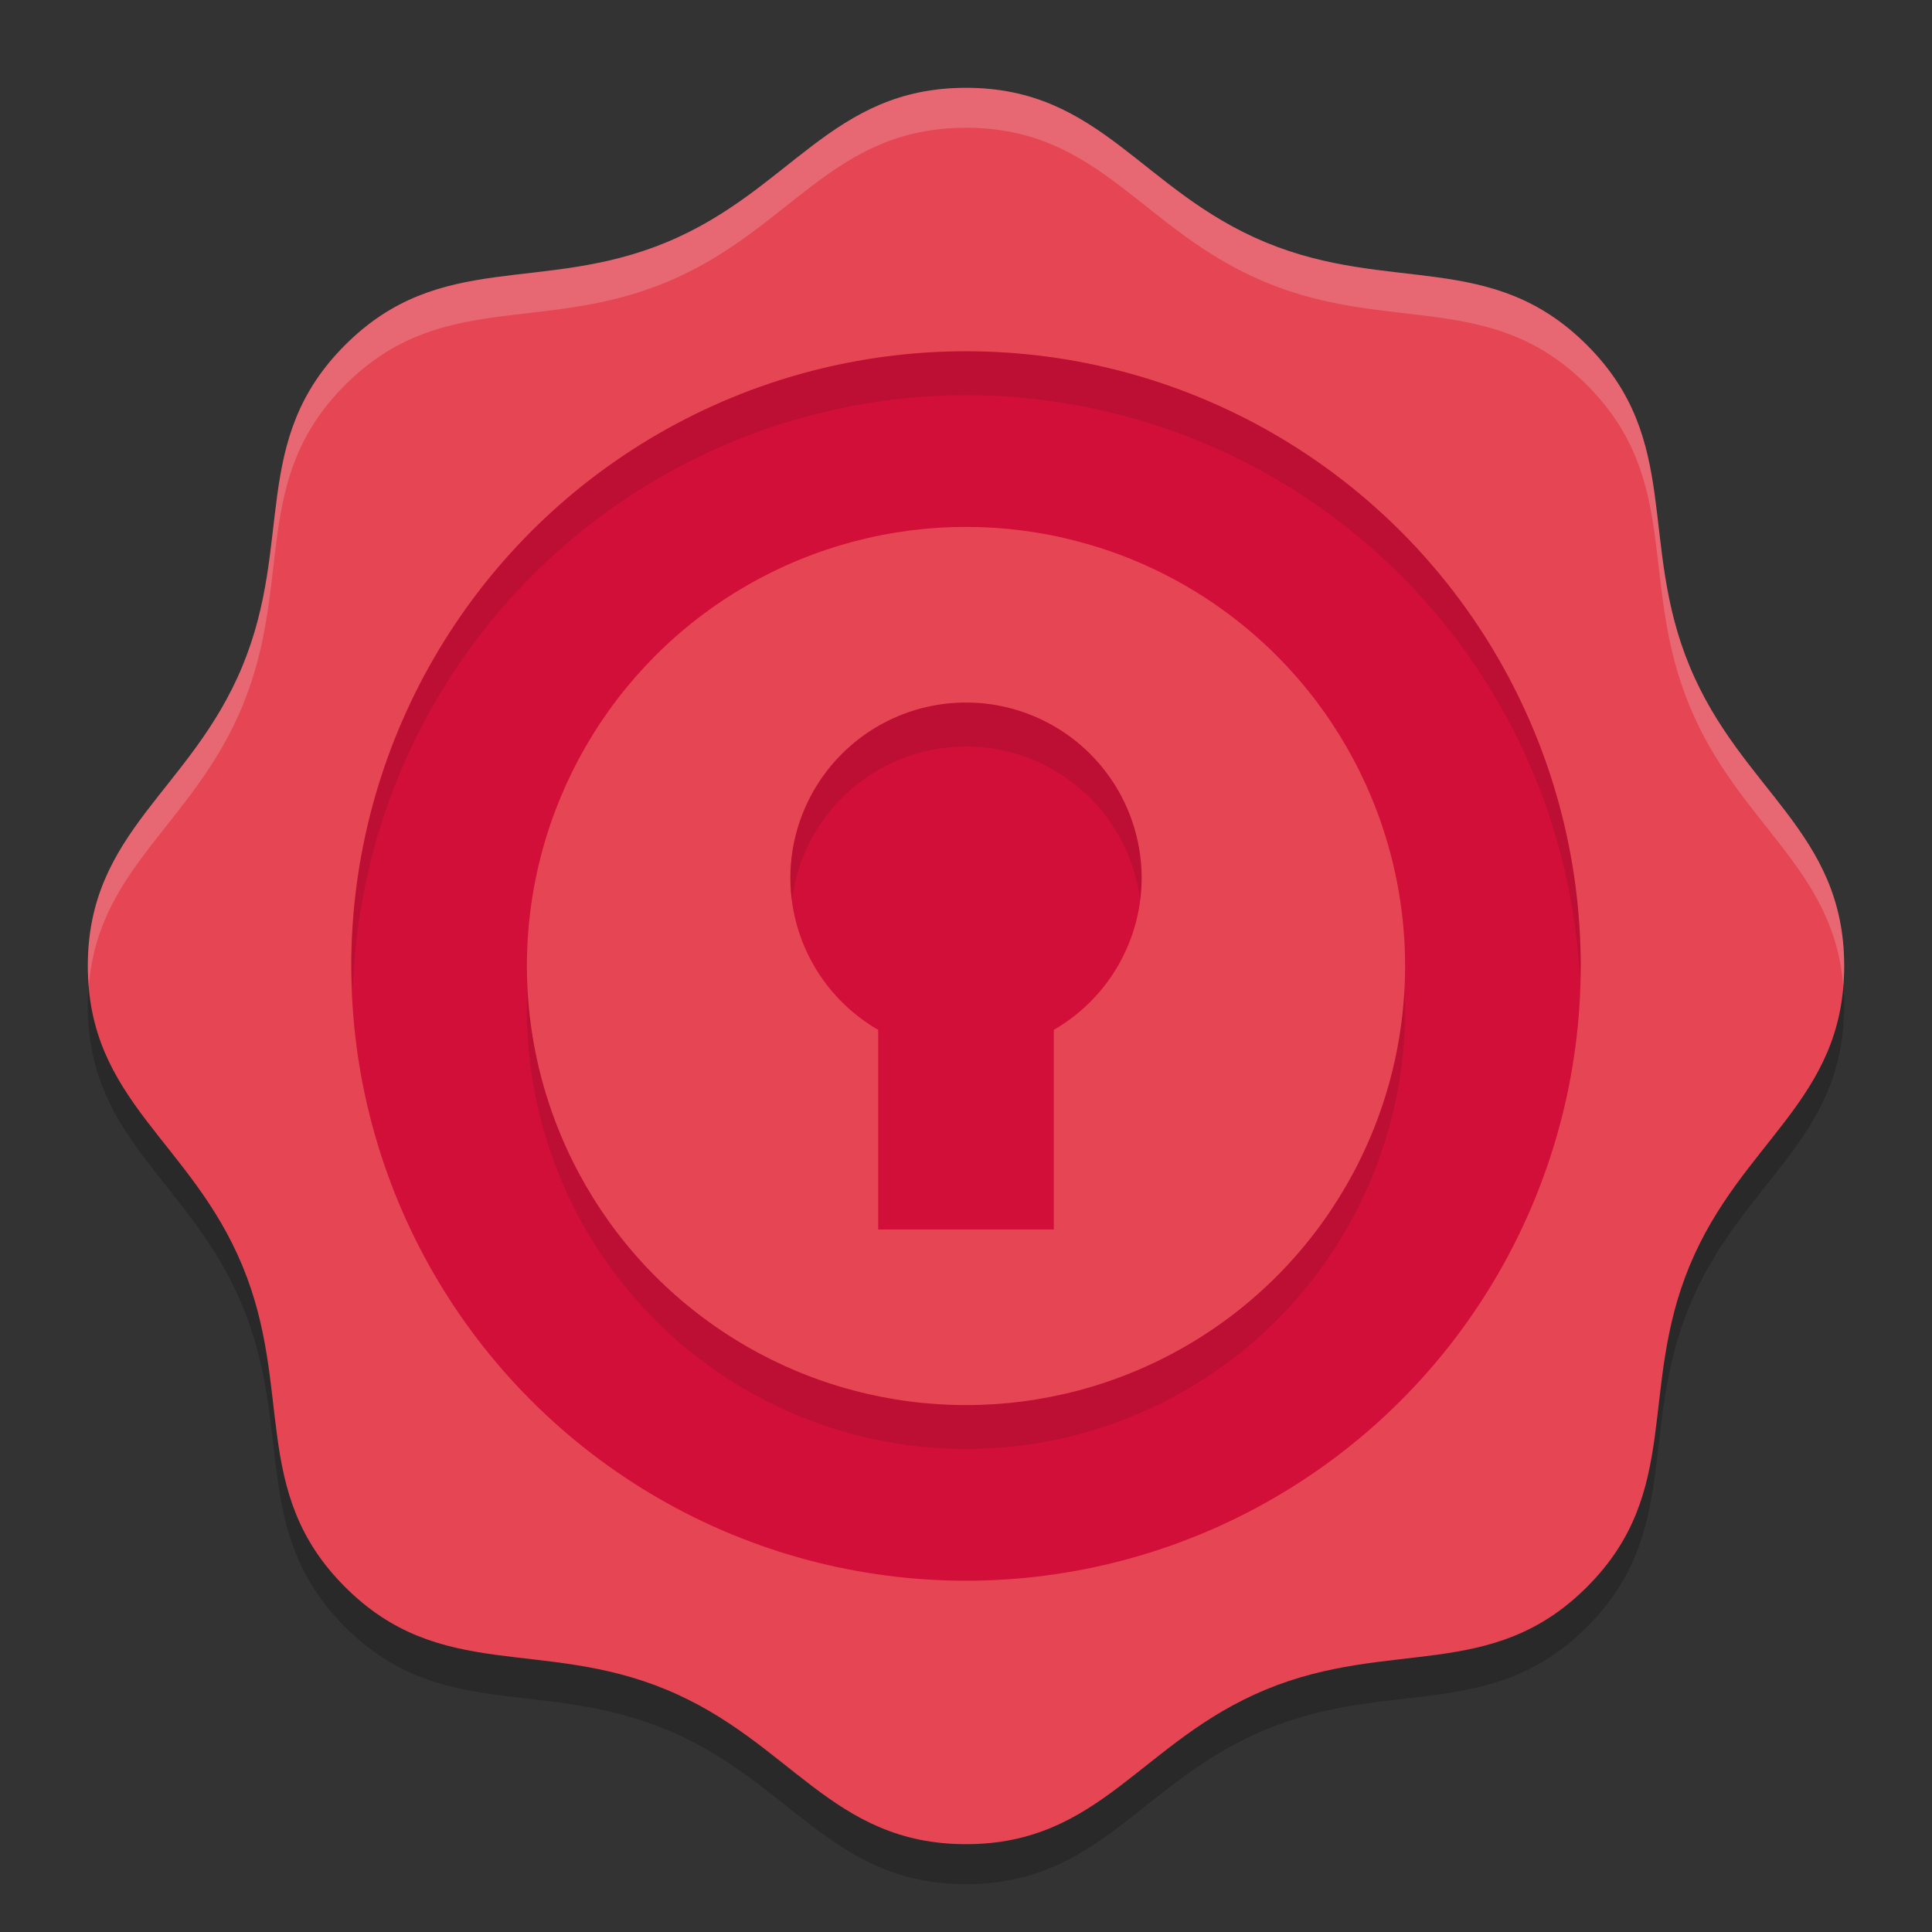 <svg xmlns="http://www.w3.org/2000/svg" width="22" height="22" version="1.1">
 <rect width="100%" height="100%" fill="#333333" stroke="none"/>
 <path style="opacity:0.2" d="m 18.071,18.526 c -1.086,1.086 -2.239,0.581 -3.658,1.169 -1.419,0.588 -1.877,1.76 -3.413,1.76 -1.536,0 -1.994,-1.172 -3.413,-1.76 C 6.168,19.107 5.015,19.612 3.929,18.526 2.843,17.439 3.348,16.287 2.76,14.868 2.172,13.449 1,12.991 1,11.455 c 0,-1.536 1.172,-1.994 1.76,-3.413 C 3.348,6.622 2.843,5.47 3.929,4.383 5.015,3.297 6.168,3.802 7.587,3.214 9.006,2.627 9.464,1.455 11,1.455 c 1.536,0 1.994,1.172 3.413,1.76 1.419,0.588 2.572,0.083 3.658,1.169 1.086,1.086 0.581,2.239 1.169,3.658 0.588,1.419 1.76,1.877 1.76,3.413 0,1.536 -1.172,1.994 -1.76,3.413 -0.588,1.419 -0.083,2.572 -1.169,3.658 z"/>
 <path style="fill:#e64553" d="m 18.071,18.071 c -1.086,1.086 -2.239,0.581 -3.658,1.169 -1.419,0.588 -1.877,1.76 -3.413,1.76 -1.536,0 -1.994,-1.172 -3.413,-1.76 C 6.168,18.652 5.015,19.157 3.929,18.071 2.843,16.985 3.348,15.832 2.76,14.413 2.172,12.994 1,12.536 1,11 1,9.464 2.172,9.006 2.76,7.587 3.348,6.168 2.843,5.015 3.929,3.929 5.015,2.843 6.168,3.348 7.587,2.76 9.006,2.172 9.464,1 11,1 c 1.536,0 1.994,1.172 3.413,1.76 1.419,0.588 2.572,0.083 3.658,1.169 1.086,1.086 0.581,2.239 1.169,3.658 0.588,1.419 1.76,1.877 1.76,3.413 0,1.536 -1.172,1.994 -1.76,3.413 -0.588,1.419 -0.083,2.572 -1.169,3.658 z"/>
 <path style="opacity:0.2;fill:#eff1f5" d="M 11,1 C 9.464,1 9.006,2.172 7.587,2.76 6.168,3.347 5.016,2.844 3.93,3.93 2.844,5.016 3.347,6.168 2.76,7.587 2.172,9.006 1,9.464 1,11 1,11.079 1.005,11.153 1.011,11.227 1.121,9.871 2.202,9.388 2.76,8.042 3.347,6.623 2.844,5.47 3.93,4.384 5.016,3.298 6.168,3.802 7.587,3.214 9.006,2.626 9.464,1.455 11,1.455 c 1.536,0 1.994,1.172 3.413,1.76 1.419,0.588 2.572,0.084 3.658,1.17 1.086,1.086 0.582,2.239 1.17,3.658 0.557,1.346 1.639,1.829 1.749,3.185 C 20.995,11.153 21,11.079 21,11 21,9.464 19.828,9.006 19.24,7.587 18.653,6.168 19.156,5.016 18.07,3.93 16.984,2.844 15.832,3.347 14.413,2.76 12.993,2.172 12.536,1 11,1 Z"/>
 <circle style="fill:#d20f39" cx="11" cy="11" r="7"/>
 <path style="opacity:0.1" d="M 11 4 A 7 7 0 0 0 4 11 A 7 7 0 0 0 4.018 11.25 A 7 7 0 0 1 11 4.5 A 7 7 0 0 1 17.99 11.135 A 7 7 0 0 0 18 11 A 7 7 0 0 0 11 4 z"/>
 <circle style="opacity:0.1" cx="11" cy="11.5" r="5"/>
 <circle style="fill:#e64553" cx="11" cy="11" r="5"/>
 <path style="fill:#d20f39" d="m 11,8 a 2,2 0 0 0 -2,2 2,2 0 0 0 1,1.727 V 14 h 2 V 11.727 A 2,2 0 0 0 13,10 2,2 0 0 0 11,8 Z"/>
 <path style="opacity:0.1" d="M 11 8 A 2 2 0 0 0 9 10 A 2 2 0 0 0 9.018 10.25 A 2 2 0 0 1 11 8.5 A 2 2 0 0 1 12.982 10.246 A 2 2 0 0 0 13 10 A 2 2 0 0 0 11 8 z"/>
</svg>
